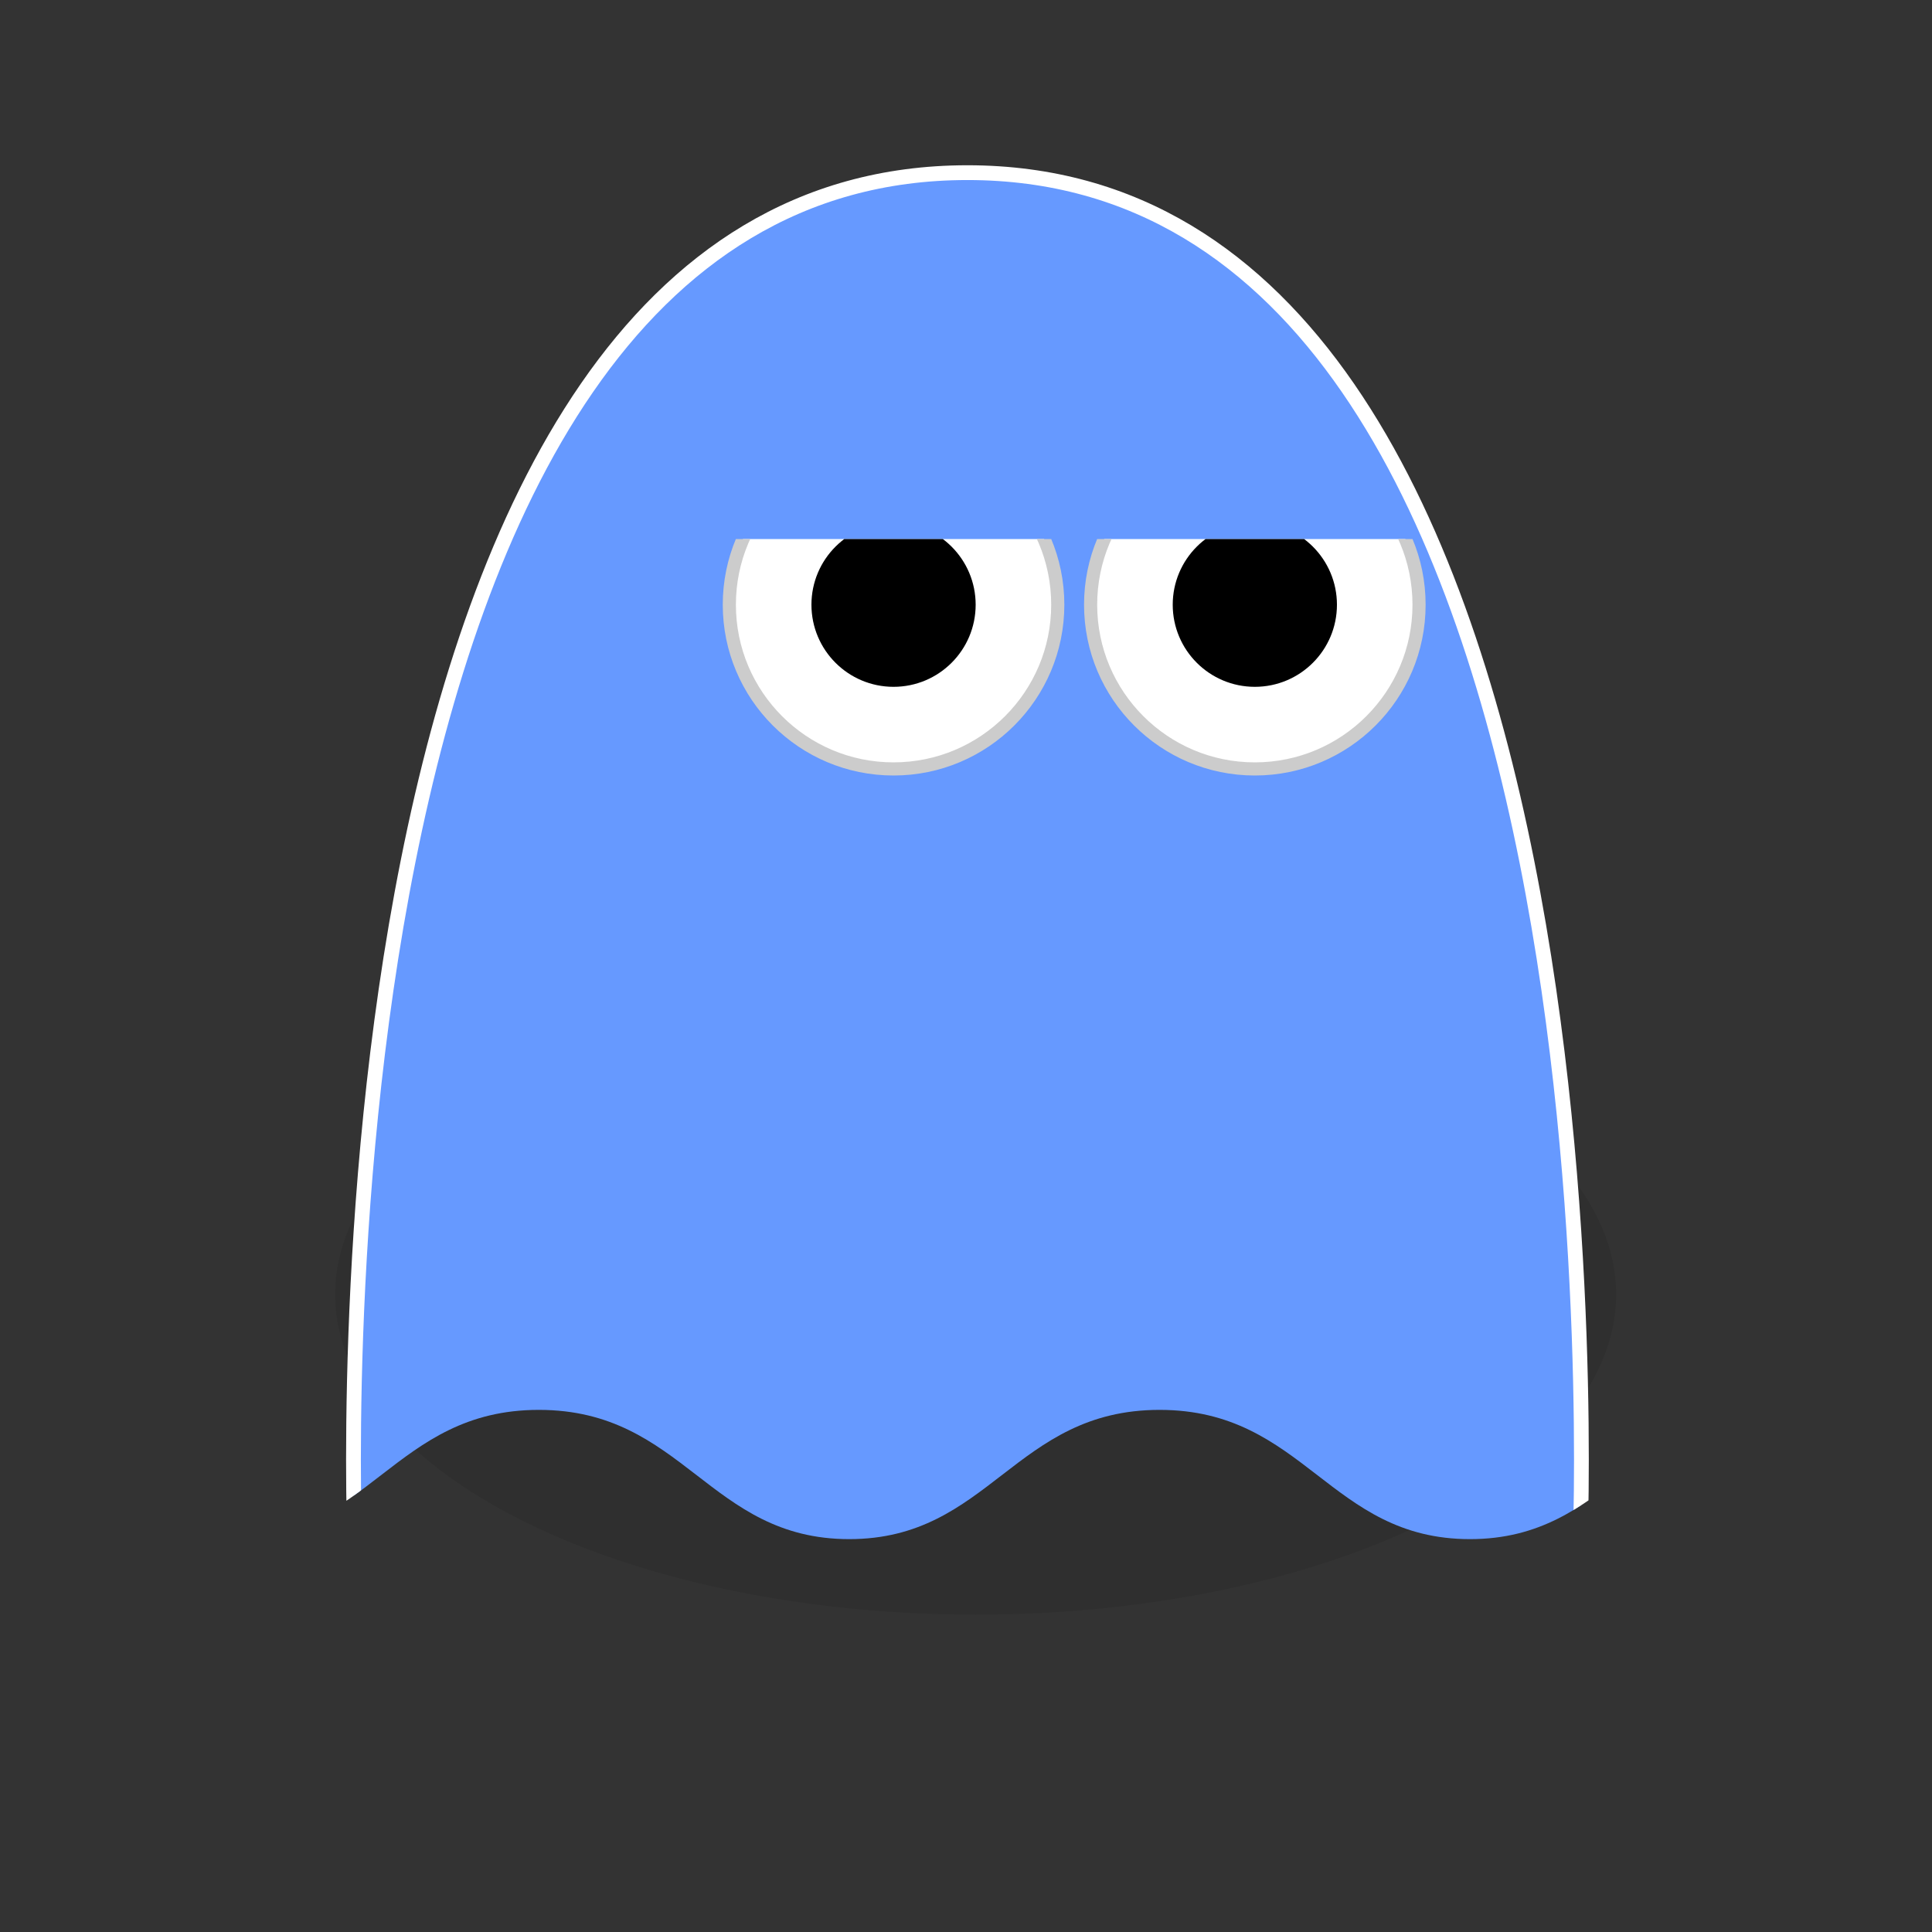 <svg width="500" height="500"
    viewBox="0 0 500 500"
    xmlns="http://www.w3.org/2000/svg" fill="#6699ff" stroke="#ffffff" stroke-width="5">

    <rect x="0" y="0" width="500" height="500" fill="#333333" stroke="none"/>

    <defs>
        <clipPath id="ghost_standing:wave_animated">
            <path
                stroke="none"
                transform="scale(1.5, 1.5) translate(0, -160)"
                d="M 0 0 L 0 480 C 31.692 480 37.263 450.85 70 450.85 C 102.737 450.85 108.308 480 140 480 C 171.692 480 177.263 450.85 210 450.85 C 242.737 450.85 248.308 480 280 480 C 311.692 480 317.263 450.85 350 450.85 C 382.737 450.85 388.308 480 420 480 C 451.692 480 457.263 450.85 490 450.85 C 522.737 450.85 528.308 480 560 480 C 591.692 480 597.263 450.85 630 450.85 C 662.737 450.85 668.308 480 700 480 L 700 0 L 560 0 L 420 0 L 280 0 L 140 0 L 0 0 z ">
                <animateTransform
                    attributeName="transform"
                    type="translate"
                    values="0 0; -140 0; 0 0"
                    dur="3s"
                    repeatCount="indefinite" />
            </path>
        </clipPath>
        <clipPath
            id="ghost_standing:eye_clipper">
            <rect
                width="110"
                height="110"
                x="-55"
                y="-20">
                <animate
                    attributeName="y"
                    values="-20;-20;-20;-20;-20;-20;-20;-20;-20;-20;-20;-20;-20;-20;-20;-20;-20;-20;-20;30;-20;-20;-20;-16;-12;-8;-4;0;4;8;10;50;-40;-20"
                    dur="9s" repeatCount="indefinite" />
            </rect>
        </clipPath>
        <g
            id="ghost_standing:eye_animated"
            clip-path="url(#ghost_standing:eye_clipper)">
            <circle cx="0" cy="0" r="50" fill="white"
                stroke="#cccccc"
                stroke-width="4px" />
            <circle cx="0" cy="0" r="25" fill="black" stroke="none" />
        </g>
    </defs>

    <g transform="translate(40 12) scale(0.85)">
        <circle cx="250" cy="250" r="195" fill="black" opacity="0.08"
            transform="translate(0 255) scale(1 0.5)" stroke-width="0" />
        <path
            clip-path="url(#ghost_standing:wave_animated)"
            d="M 457.186,483.641 H 42.814 c 0,0 -21.185,-465.919 207.186,-465.919 228.371,0 207.186,465.919 207.186,465.919 z"
            transform="scale(0.9) translate(25 25)" />
        <use
            x="225"
            y="170"
            href="#ghost_standing:eye_animated"
            width="100%"
            height="100%" />
        <use
            x="335"
            y="170"
            href="#ghost_standing:eye_animated"
            width="100%"
            height="100%" />
    </g>
</svg>